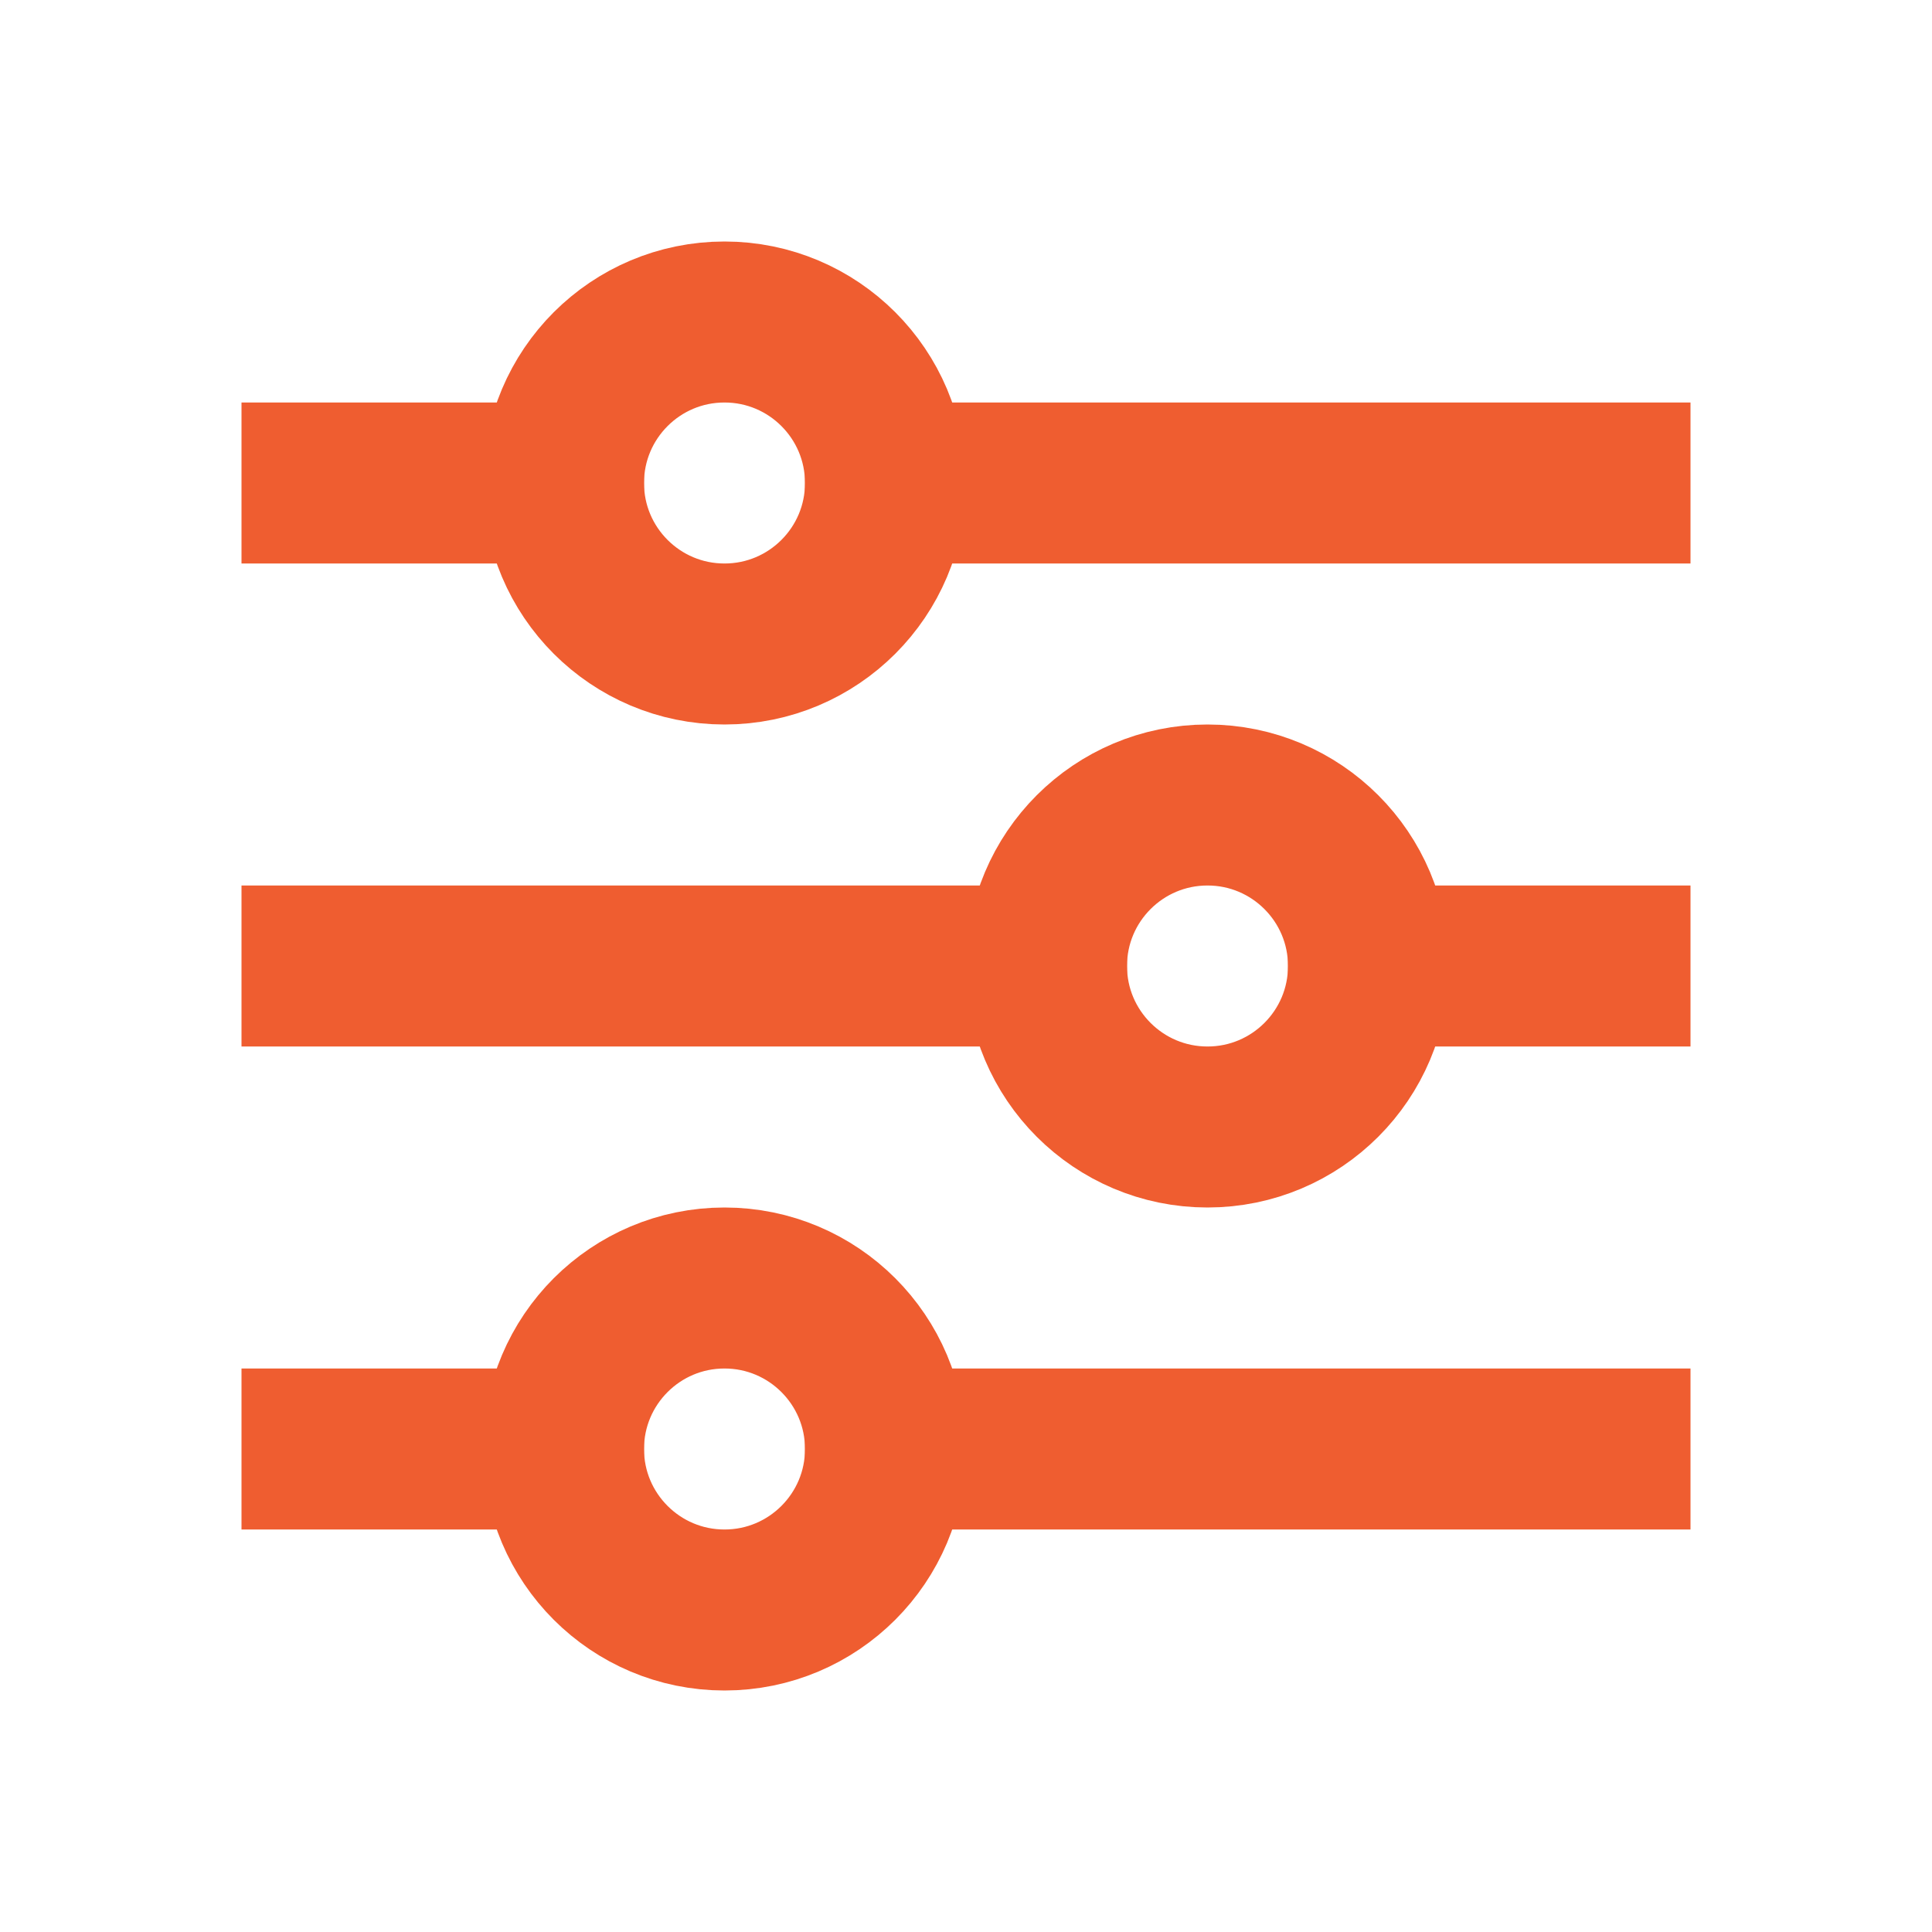 <svg width="24px" height="24px" viewBox="0 0 24 24" fill="none" xmlns="http://www.w3.org/2000/svg" aria-labelledby="controlsAltIconTitle" stroke="#ef5d30" stroke-width="2" stroke-linecap="square" stroke-linejoin="miter" color="#ef5d30"> <title id="controlsAltIconTitle">Controls</title> <circle cx="9" cy="6" r="2"/> <path d="M4 6H7"/> <path d="M11 6H20"/> <circle cx="9" cy="18" r="2"/> <path d="M4 18H7"/> <path d="M11 18H20"/> <circle cx="15" cy="12" r="2"/> <path d="M4 12H13"/> <path d="M17 12L20 12"/> </svg>